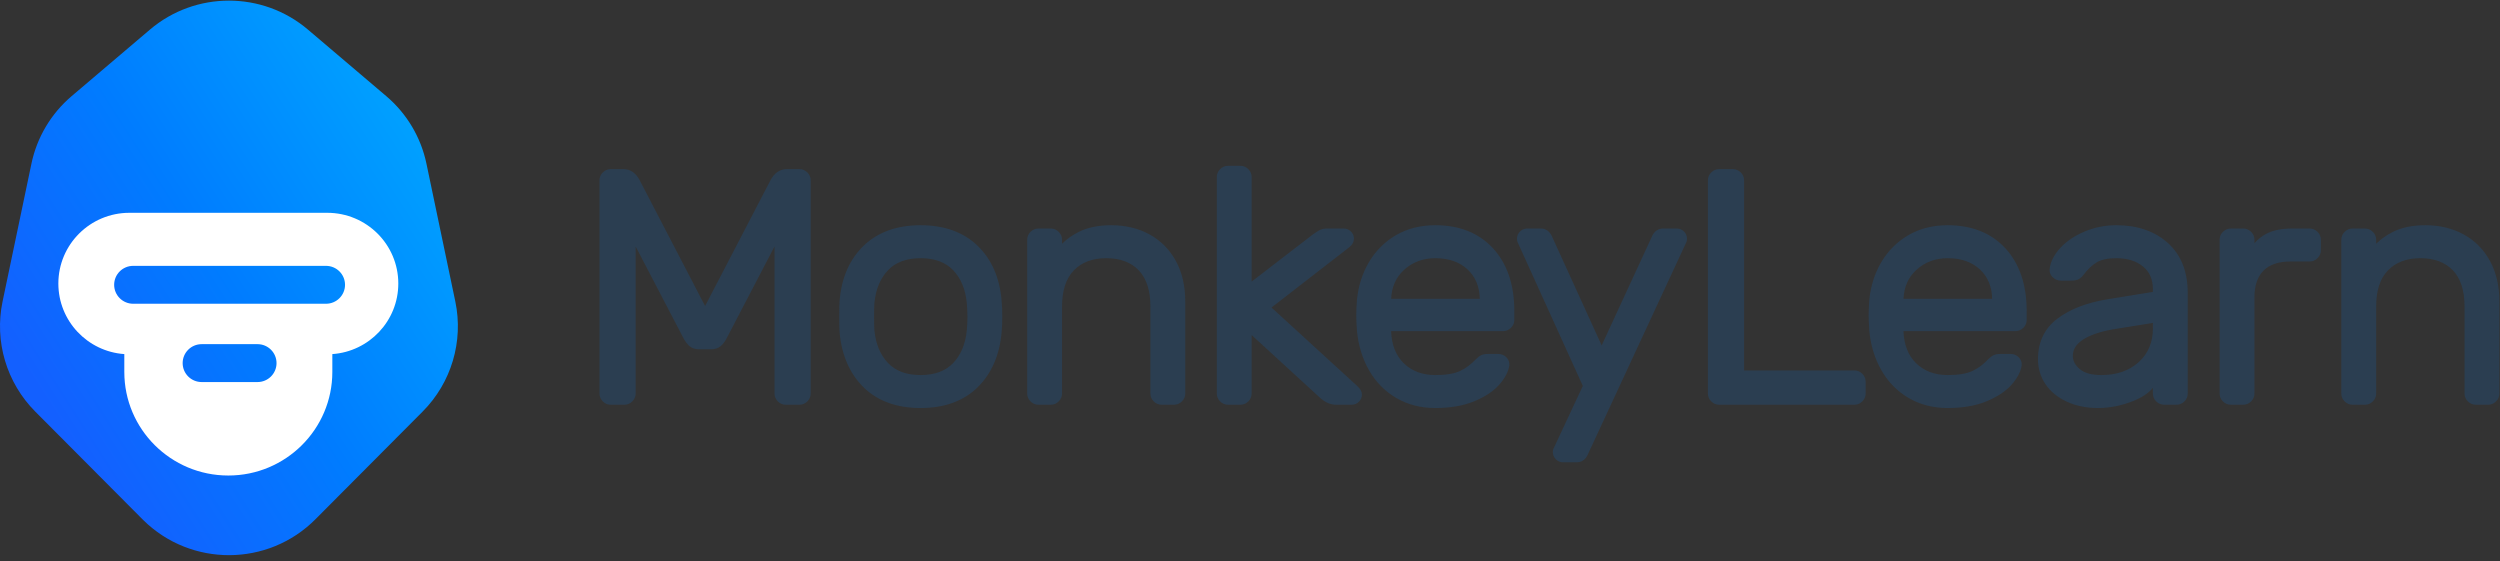 <?xml version="1.0" encoding="UTF-8"?>
<svg width="196px" height="44px" viewBox="0 0 196 44" version="1.1" xmlns="http://www.w3.org/2000/svg" xmlns:xlink="http://www.w3.org/1999/xlink">
    <rect x="0" y="0" width="196" height="44" fill="#333333" stroke="none"/>
    <!-- Generator: Sketch 46.2 (44496) - http://www.bohemiancoding.com/sketch -->
    <title>logo_black</title>
    <desc>Created with Sketch.</desc>
    <defs>
        <linearGradient x1="89.83%" y1="22.63%" x2="17.372%" y2="79.698%" id="linearGradient-1">
            <stop stop-color="#00A1FF" offset="0%"></stop>
            <stop stop-color="#007CFF" offset="52.594%"></stop>
            <stop stop-color="#1360FF" offset="100%"></stop>
        </linearGradient>
        <path d="M5.615,7.488 L11.753,2.274 C15.322,-0.758 20.576,-0.758 24.145,2.274 L30.283,7.488 C31.893,8.856 33.001,10.717 33.433,12.78 L35.697,23.59 C36.351,26.714 35.388,29.956 33.131,32.222 L24.729,40.662 C21.018,44.391 14.973,44.417 11.228,40.721 C11.208,40.702 11.188,40.682 11.169,40.662 L2.767,32.222 C0.511,29.956 -0.453,26.714 0.201,23.59 L2.465,12.78 C2.897,10.717 4.005,8.856 5.615,7.488 Z" id="path-2"></path>
    </defs>
    <g id="Symbols" stroke="none" stroke-width="1" fill="none" fill-rule="evenodd">
        <g id="Footer" transform="translate(-136, -96)">
            <g id="Group-28">
                <g id="logos/ML1" transform="translate(136, 96)">
                    <g id="Group-Copy">
                        <g id="Group-3-Copy-13">
                            <g id="logos/Iso1" transform="translate(0, 0.049)">
                                <g id="Group-2">
                                    <g id="Group-42-Copy-3">
                                        <g id="Group-7">
                                            <mask id="mask-3" fill="white">
                                                <use xlink:href="#path-2"></use>
                                            </mask>
                                            <use id="Rectangle-2-Copy-45" fill="url(#linearGradient-1)" xlink:href="#path-2"></use>
                                            <path d="M26.055,27.712 L26.055,27.712 L26.055,29.112 C26.055,33.596 22.404,37.232 17.901,37.232 C13.397,37.232 9.746,33.596 9.746,29.112 L9.746,27.712 C6.856,27.509 4.575,25.11 4.575,22.18 C4.575,19.118 7.068,16.635 10.144,16.635 L25.657,16.635 C28.733,16.635 31.227,19.118 31.227,22.18 C31.227,25.11 28.945,27.509 26.055,27.712 Z M10.442,20.794 C9.618,20.794 8.95,21.459 8.95,22.279 C8.95,23.1 9.618,23.765 10.442,23.765 L25.558,23.765 C26.382,23.765 27.05,23.1 27.05,22.279 C27.05,21.459 26.382,20.794 25.558,20.794 L10.442,20.794 Z M15.812,26.933 C14.988,26.933 14.32,27.598 14.32,28.419 C14.32,29.239 14.988,29.904 15.812,29.904 L20.188,29.904 C21.012,29.904 21.68,29.239 21.68,28.419 C21.68,27.598 21.012,26.933 20.188,26.933 L15.812,26.933 Z" id="Combined-Shape" fill="#FFFFFF" mask="url(#mask-3)"></path>
                                        </g>
                                    </g>
                                </g>
                            </g>
                        </g>
                        <g id="logos/text_logo" transform="translate(47, 13)" fill="#2B3E51">
                            <path d="M84.454,4.916 L83.386,4.916 C83.092,4.916 82.692,5.044 82.467,5.642 L78.571,14.081 L74.729,5.654 C74.499,5.044 74.099,4.916 73.804,4.916 L72.737,4.916 C72.515,4.916 72.323,4.995 72.167,5.15 C72.01,5.305 71.932,5.496 71.932,5.717 C71.932,5.805 71.943,5.885 71.973,5.972 L77.094,17.256 L74.78,22.205 C74.757,22.275 74.744,22.355 74.744,22.442 C74.744,22.664 74.824,22.855 74.98,23.009 C75.136,23.165 75.328,23.244 75.55,23.244 L76.618,23.244 C76.912,23.244 77.312,23.116 77.537,22.518 L85.224,5.955 C85.248,5.885 85.26,5.807 85.26,5.717 C85.26,5.496 85.181,5.305 85.025,5.15 C84.869,4.995 84.677,4.916 84.454,4.916 L84.454,4.916 Z M62.066,10.428 C62.104,9.497 62.446,8.731 63.084,8.152 C63.75,7.548 64.572,7.242 65.527,7.242 C66.585,7.242 67.441,7.543 68.072,8.137 C68.677,8.708 68.995,9.479 69.017,10.428 L62.066,10.428 Z M65.527,4.657 C64.371,4.657 63.337,4.918 62.454,5.432 C61.572,5.946 60.858,6.655 60.333,7.54 C59.81,8.422 59.49,9.421 59.384,10.517 C59.349,11.036 59.331,11.44 59.331,11.72 C59.331,12 59.349,12.404 59.384,12.927 C59.49,14.069 59.809,15.112 60.331,16.027 C60.856,16.947 61.575,17.678 62.467,18.201 C63.358,18.723 64.388,18.989 65.527,18.989 C66.691,18.989 67.709,18.815 68.552,18.472 C69.399,18.125 70.06,17.692 70.518,17.183 C70.983,16.667 71.255,16.152 71.331,15.643 C71.354,15.401 71.273,15.183 71.097,15.009 C70.923,14.836 70.706,14.749 70.448,14.749 L69.667,14.749 C69.448,14.749 69.275,14.78 69.135,14.843 C69.001,14.905 68.86,15.01 68.701,15.169 C68.337,15.563 67.922,15.872 67.467,16.086 C67.017,16.297 66.364,16.405 65.527,16.405 C64.522,16.405 63.692,16.095 63.062,15.486 C62.437,14.88 62.1,14.028 62.063,12.96 L70.839,12.96 C71.079,12.96 71.289,12.873 71.461,12.701 C71.635,12.528 71.723,12.321 71.723,12.082 L71.723,11.383 C71.723,9.329 71.163,7.678 70.061,6.475 C68.954,5.269 67.428,4.657 65.527,4.657 L65.527,4.657 Z M98.382,16.042 L89.736,16.042 L89.736,1.137 C89.736,0.899 89.649,0.691 89.475,0.518 C89.301,0.346 89.091,0.259 88.852,0.259 L87.784,0.259 C87.545,0.259 87.335,0.346 87.161,0.518 C86.988,0.691 86.9,0.899 86.9,1.137 L86.9,17.852 C86.9,18.09 86.988,18.298 87.161,18.471 C87.334,18.644 87.544,18.731 87.784,18.731 L98.382,18.731 C98.622,18.731 98.832,18.644 99.005,18.471 C99.178,18.298 99.267,18.09 99.267,17.852 L99.267,16.921 C99.267,16.684 99.178,16.476 99.005,16.302 C98.832,16.129 98.622,16.042 98.382,16.042 L98.382,16.042 Z M148.213,7.455 C147.722,6.558 147.028,5.859 146.149,5.378 C145.276,4.9 144.266,4.657 143.146,4.657 C142.15,4.657 141.294,4.834 140.603,5.181 C140.085,5.442 139.646,5.755 139.291,6.114 L139.291,5.794 C139.291,5.557 139.204,5.349 139.029,5.176 C138.856,5.004 138.646,4.916 138.407,4.916 L137.443,4.916 C137.204,4.916 136.995,5.004 136.821,5.176 C136.647,5.348 136.559,5.556 136.559,5.794 L136.559,17.852 C136.559,18.091 136.647,18.299 136.821,18.471 C136.994,18.644 137.204,18.731 137.443,18.731 L138.407,18.731 C138.647,18.731 138.856,18.644 139.029,18.471 C139.204,18.298 139.291,18.09 139.291,17.852 L139.291,11.021 C139.291,9.781 139.602,8.83 140.217,8.196 C140.83,7.563 141.684,7.242 142.756,7.242 C143.844,7.242 144.702,7.563 145.306,8.195 C145.913,8.83 146.22,9.781 146.22,11.021 L146.22,17.852 C146.22,18.09 146.308,18.299 146.481,18.471 C146.654,18.644 146.863,18.731 147.104,18.731 L148.067,18.731 C148.307,18.731 148.518,18.643 148.69,18.471 C148.863,18.299 148.951,18.091 148.951,17.852 L148.951,10.633 C148.951,9.418 148.702,8.349 148.213,7.455 L148.213,7.455 Z M134.073,4.916 L132.719,4.916 C131.913,4.916 131.246,5.044 130.737,5.297 C130.371,5.479 130.04,5.737 129.749,6.067 L129.749,5.794 C129.749,5.556 129.66,5.348 129.488,5.176 C129.314,5.004 129.105,4.916 128.865,4.916 L127.901,4.916 C127.661,4.916 127.452,5.004 127.279,5.176 C127.106,5.348 127.018,5.556 127.018,5.794 L127.018,17.852 C127.018,18.091 127.106,18.299 127.279,18.471 C127.451,18.643 127.661,18.731 127.901,18.731 L128.865,18.731 C129.105,18.731 129.315,18.643 129.488,18.471 C129.661,18.299 129.749,18.091 129.749,17.852 L129.749,10.297 C129.749,9.385 129.989,8.683 130.464,8.212 C130.939,7.74 131.644,7.501 132.563,7.501 L134.073,7.501 C134.312,7.501 134.522,7.414 134.695,7.241 C134.868,7.07 134.956,6.861 134.956,6.622 L134.956,5.794 C134.956,5.556 134.868,5.348 134.695,5.176 C134.522,5.004 134.312,4.916 134.073,4.916 L134.073,4.916 Z M121.787,12.755 C121.787,13.835 121.413,14.722 120.674,15.391 C119.931,16.063 118.947,16.405 117.749,16.405 C116.982,16.405 116.41,16.245 116.046,15.932 C115.685,15.619 115.509,15.283 115.509,14.902 C115.509,14.378 115.787,13.949 116.361,13.593 C116.961,13.22 117.824,12.945 118.924,12.777 L121.787,12.319 L121.787,12.755 Z M118.921,4.657 C118.033,4.657 117.185,4.828 116.402,5.164 C115.617,5.501 114.978,5.938 114.504,6.464 C114.019,6.999 113.745,7.552 113.689,8.107 C113.667,8.35 113.755,8.571 113.942,8.746 C114.123,8.915 114.336,9.002 114.573,9.002 L115.354,9.002 C115.589,9.002 115.774,8.971 115.92,8.91 C116.071,8.845 116.209,8.73 116.332,8.567 C116.664,8.122 117.019,7.785 117.387,7.566 C117.747,7.351 118.263,7.242 118.921,7.242 C119.776,7.242 120.479,7.459 121.007,7.887 C121.532,8.312 121.787,8.906 121.787,9.702 L121.787,9.886 L118.267,10.456 C116.631,10.718 115.299,11.23 114.306,11.978 C113.291,12.743 112.777,13.814 112.777,15.161 C112.777,15.884 112.976,16.545 113.369,17.125 C113.759,17.702 114.322,18.163 115.043,18.493 C115.758,18.823 116.581,18.989 117.489,18.989 C118.41,18.989 119.344,18.802 120.265,18.432 C120.932,18.165 121.441,17.823 121.787,17.412 L121.787,17.852 C121.787,18.091 121.874,18.299 122.048,18.471 C122.221,18.644 122.431,18.731 122.67,18.731 L123.634,18.731 C123.874,18.731 124.084,18.644 124.257,18.471 C124.431,18.298 124.518,18.09 124.518,17.852 L124.518,9.96 C124.518,8.294 123.994,6.978 122.961,6.05 C121.933,5.126 120.574,4.657 118.921,4.657 L118.921,4.657 Z M102.234,10.428 C102.273,9.497 102.615,8.731 103.253,8.152 C103.919,7.548 104.74,7.242 105.696,7.242 C106.754,7.242 107.611,7.543 108.241,8.137 C108.847,8.708 109.164,9.479 109.185,10.428 L102.234,10.428 Z M105.696,4.657 C104.541,4.657 103.507,4.918 102.623,5.432 C101.741,5.946 101.028,6.655 100.502,7.54 C99.979,8.421 99.659,9.421 99.553,10.517 C99.518,11.033 99.501,11.438 99.501,11.72 C99.501,12.002 99.518,12.406 99.553,12.927 C99.659,14.069 99.978,15.112 100.501,16.027 C101.026,16.947 101.744,17.678 102.636,18.201 C103.528,18.723 104.557,18.989 105.696,18.989 C106.861,18.989 107.878,18.815 108.72,18.472 C109.568,18.125 110.23,17.692 110.687,17.183 C111.151,16.668 111.425,16.153 111.501,15.643 C111.523,15.401 111.442,15.183 111.266,15.009 C111.093,14.836 110.874,14.749 110.617,14.749 L109.836,14.749 C109.618,14.749 109.444,14.78 109.304,14.843 C109.171,14.904 109.027,15.012 108.87,15.169 C108.506,15.564 108.092,15.872 107.637,16.086 C107.186,16.297 106.532,16.405 105.696,16.405 C104.691,16.405 103.862,16.095 103.232,15.486 C102.606,14.879 102.27,14.028 102.232,12.96 L111.008,12.96 C111.248,12.96 111.458,12.873 111.631,12.701 C111.804,12.528 111.892,12.32 111.892,12.082 L111.892,11.383 C111.892,9.329 111.333,7.678 110.23,6.475 C109.123,5.269 107.598,4.657 105.696,4.657 L105.696,4.657 Z M28.797,12.893 C28.697,13.952 28.341,14.813 27.739,15.452 C27.143,16.084 26.281,16.405 25.175,16.405 C24.07,16.405 23.207,16.084 22.613,15.452 C22.009,14.813 21.653,13.952 21.554,12.894 C21.537,12.712 21.528,12.36 21.528,11.849 C21.528,11.321 21.537,10.951 21.554,10.754 C21.653,9.695 22.009,8.835 22.613,8.194 C23.208,7.563 24.07,7.242 25.175,7.242 C26.28,7.242 27.143,7.563 27.739,8.194 C28.341,8.834 28.697,9.695 28.797,10.752 C28.831,11.159 28.848,11.528 28.848,11.849 C28.848,12.171 28.831,12.522 28.797,12.893 L28.797,12.893 Z M29.65,6.274 C28.544,5.202 27.038,4.657 25.175,4.657 C23.313,4.657 21.808,5.202 20.7,6.274 C19.597,7.344 18.966,8.797 18.824,10.591 C18.806,10.789 18.797,11.201 18.797,11.849 C18.797,12.463 18.806,12.857 18.824,13.056 C18.984,14.851 19.62,16.303 20.713,17.372 C21.81,18.445 23.312,18.989 25.175,18.989 C27.039,18.989 28.541,18.445 29.637,17.372 C30.732,16.302 31.367,14.85 31.527,13.056 C31.562,12.674 31.579,12.268 31.579,11.849 C31.579,11.396 31.562,10.972 31.527,10.593 C31.385,8.797 30.753,7.343 29.65,6.274 L29.65,6.274 Z M15.674,0.259 L14.684,0.259 C14.127,0.259 13.687,0.571 13.378,1.184 L8.279,10.992 L3.181,1.186 C2.872,0.571 2.432,0.259 1.873,0.259 L0.884,0.259 C0.644,0.259 0.435,0.346 0.262,0.518 C0.088,0.691 0,0.899 0,1.137 L0,17.852 C0,18.09 0.088,18.299 0.261,18.471 C0.435,18.643 0.644,18.731 0.884,18.731 L1.952,18.731 C2.192,18.731 2.401,18.643 2.574,18.471 C2.748,18.299 2.835,18.091 2.835,17.852 L2.835,6.324 L6.555,13.456 C6.704,13.752 6.873,13.981 7.057,14.135 C7.255,14.3 7.499,14.384 7.784,14.384 L8.774,14.384 C9.059,14.384 9.304,14.3 9.502,14.135 C9.685,13.981 9.854,13.752 10.002,13.459 L13.722,6.325 L13.722,17.852 C13.722,18.09 13.811,18.299 13.984,18.471 C14.157,18.644 14.367,18.731 14.606,18.731 L15.674,18.731 C15.914,18.731 16.124,18.643 16.297,18.471 C16.47,18.299 16.558,18.09 16.558,17.852 L16.558,1.137 C16.558,0.899 16.47,0.691 16.297,0.518 C16.123,0.346 15.914,0.259 15.674,0.259 L15.674,0.259 Z M52.686,11.11 L58.796,6.374 C59.03,6.183 59.149,5.963 59.149,5.717 C59.149,5.496 59.07,5.305 58.914,5.15 C58.757,4.995 58.566,4.916 58.343,4.916 L57.041,4.916 C56.803,4.916 56.598,4.963 56.432,5.056 C56.288,5.136 56.115,5.249 55.915,5.393 L51.129,9.076 L51.129,0.878 C51.129,0.64 51.041,0.432 50.868,0.259 C50.695,0.088 50.485,-7.1875e-05 50.245,-7.1875e-05 L49.281,-7.1875e-05 C49.042,-7.1875e-05 48.832,0.088 48.659,0.259 C48.486,0.432 48.398,0.64 48.398,0.878 L48.398,17.852 C48.398,18.091 48.486,18.299 48.659,18.471 C48.832,18.643 49.042,18.731 49.281,18.731 L50.245,18.731 C50.485,18.731 50.695,18.643 50.868,18.471 C51.041,18.299 51.129,18.09 51.129,17.852 L51.129,13.269 L56.559,18.248 C56.938,18.569 57.338,18.731 57.744,18.731 L58.968,18.731 C59.191,18.731 59.382,18.652 59.539,18.497 C59.695,18.342 59.774,18.151 59.774,17.93 C59.774,17.726 59.668,17.517 59.455,17.307 L52.686,11.11 Z M43.122,5.378 C42.249,4.9 41.238,4.657 40.119,4.657 C39.123,4.657 38.267,4.834 37.576,5.181 C37.058,5.442 36.619,5.755 36.264,6.114 L36.264,5.794 C36.264,5.557 36.176,5.348 36.002,5.176 C35.829,5.004 35.619,4.916 35.38,4.916 L34.416,4.916 C34.177,4.916 33.967,5.004 33.793,5.176 C33.62,5.348 33.532,5.557 33.532,5.794 L33.532,17.852 C33.532,18.09 33.62,18.299 33.793,18.471 C33.967,18.643 34.176,18.731 34.416,18.731 L35.38,18.731 C35.62,18.731 35.829,18.644 36.002,18.471 C36.176,18.299 36.264,18.09 36.264,17.852 L36.264,11.021 C36.264,9.781 36.575,8.831 37.189,8.196 C37.802,7.563 38.657,7.242 39.728,7.242 C40.817,7.242 41.675,7.563 42.279,8.195 C42.885,8.83 43.193,9.781 43.193,11.021 L43.193,17.852 C43.193,18.09 43.281,18.299 43.454,18.471 C43.627,18.643 43.836,18.731 44.077,18.731 L45.04,18.731 C45.28,18.731 45.49,18.643 45.663,18.471 C45.836,18.299 45.924,18.09 45.924,17.852 L45.924,10.633 C45.924,9.418 45.676,8.349 45.186,7.455 C44.694,6.558 44,5.859 43.122,5.378 L43.122,5.378 Z" id="Fill-1"></path>
                        </g>
                    </g>
                </g>
            </g>
        </g>
    </g>
</svg>